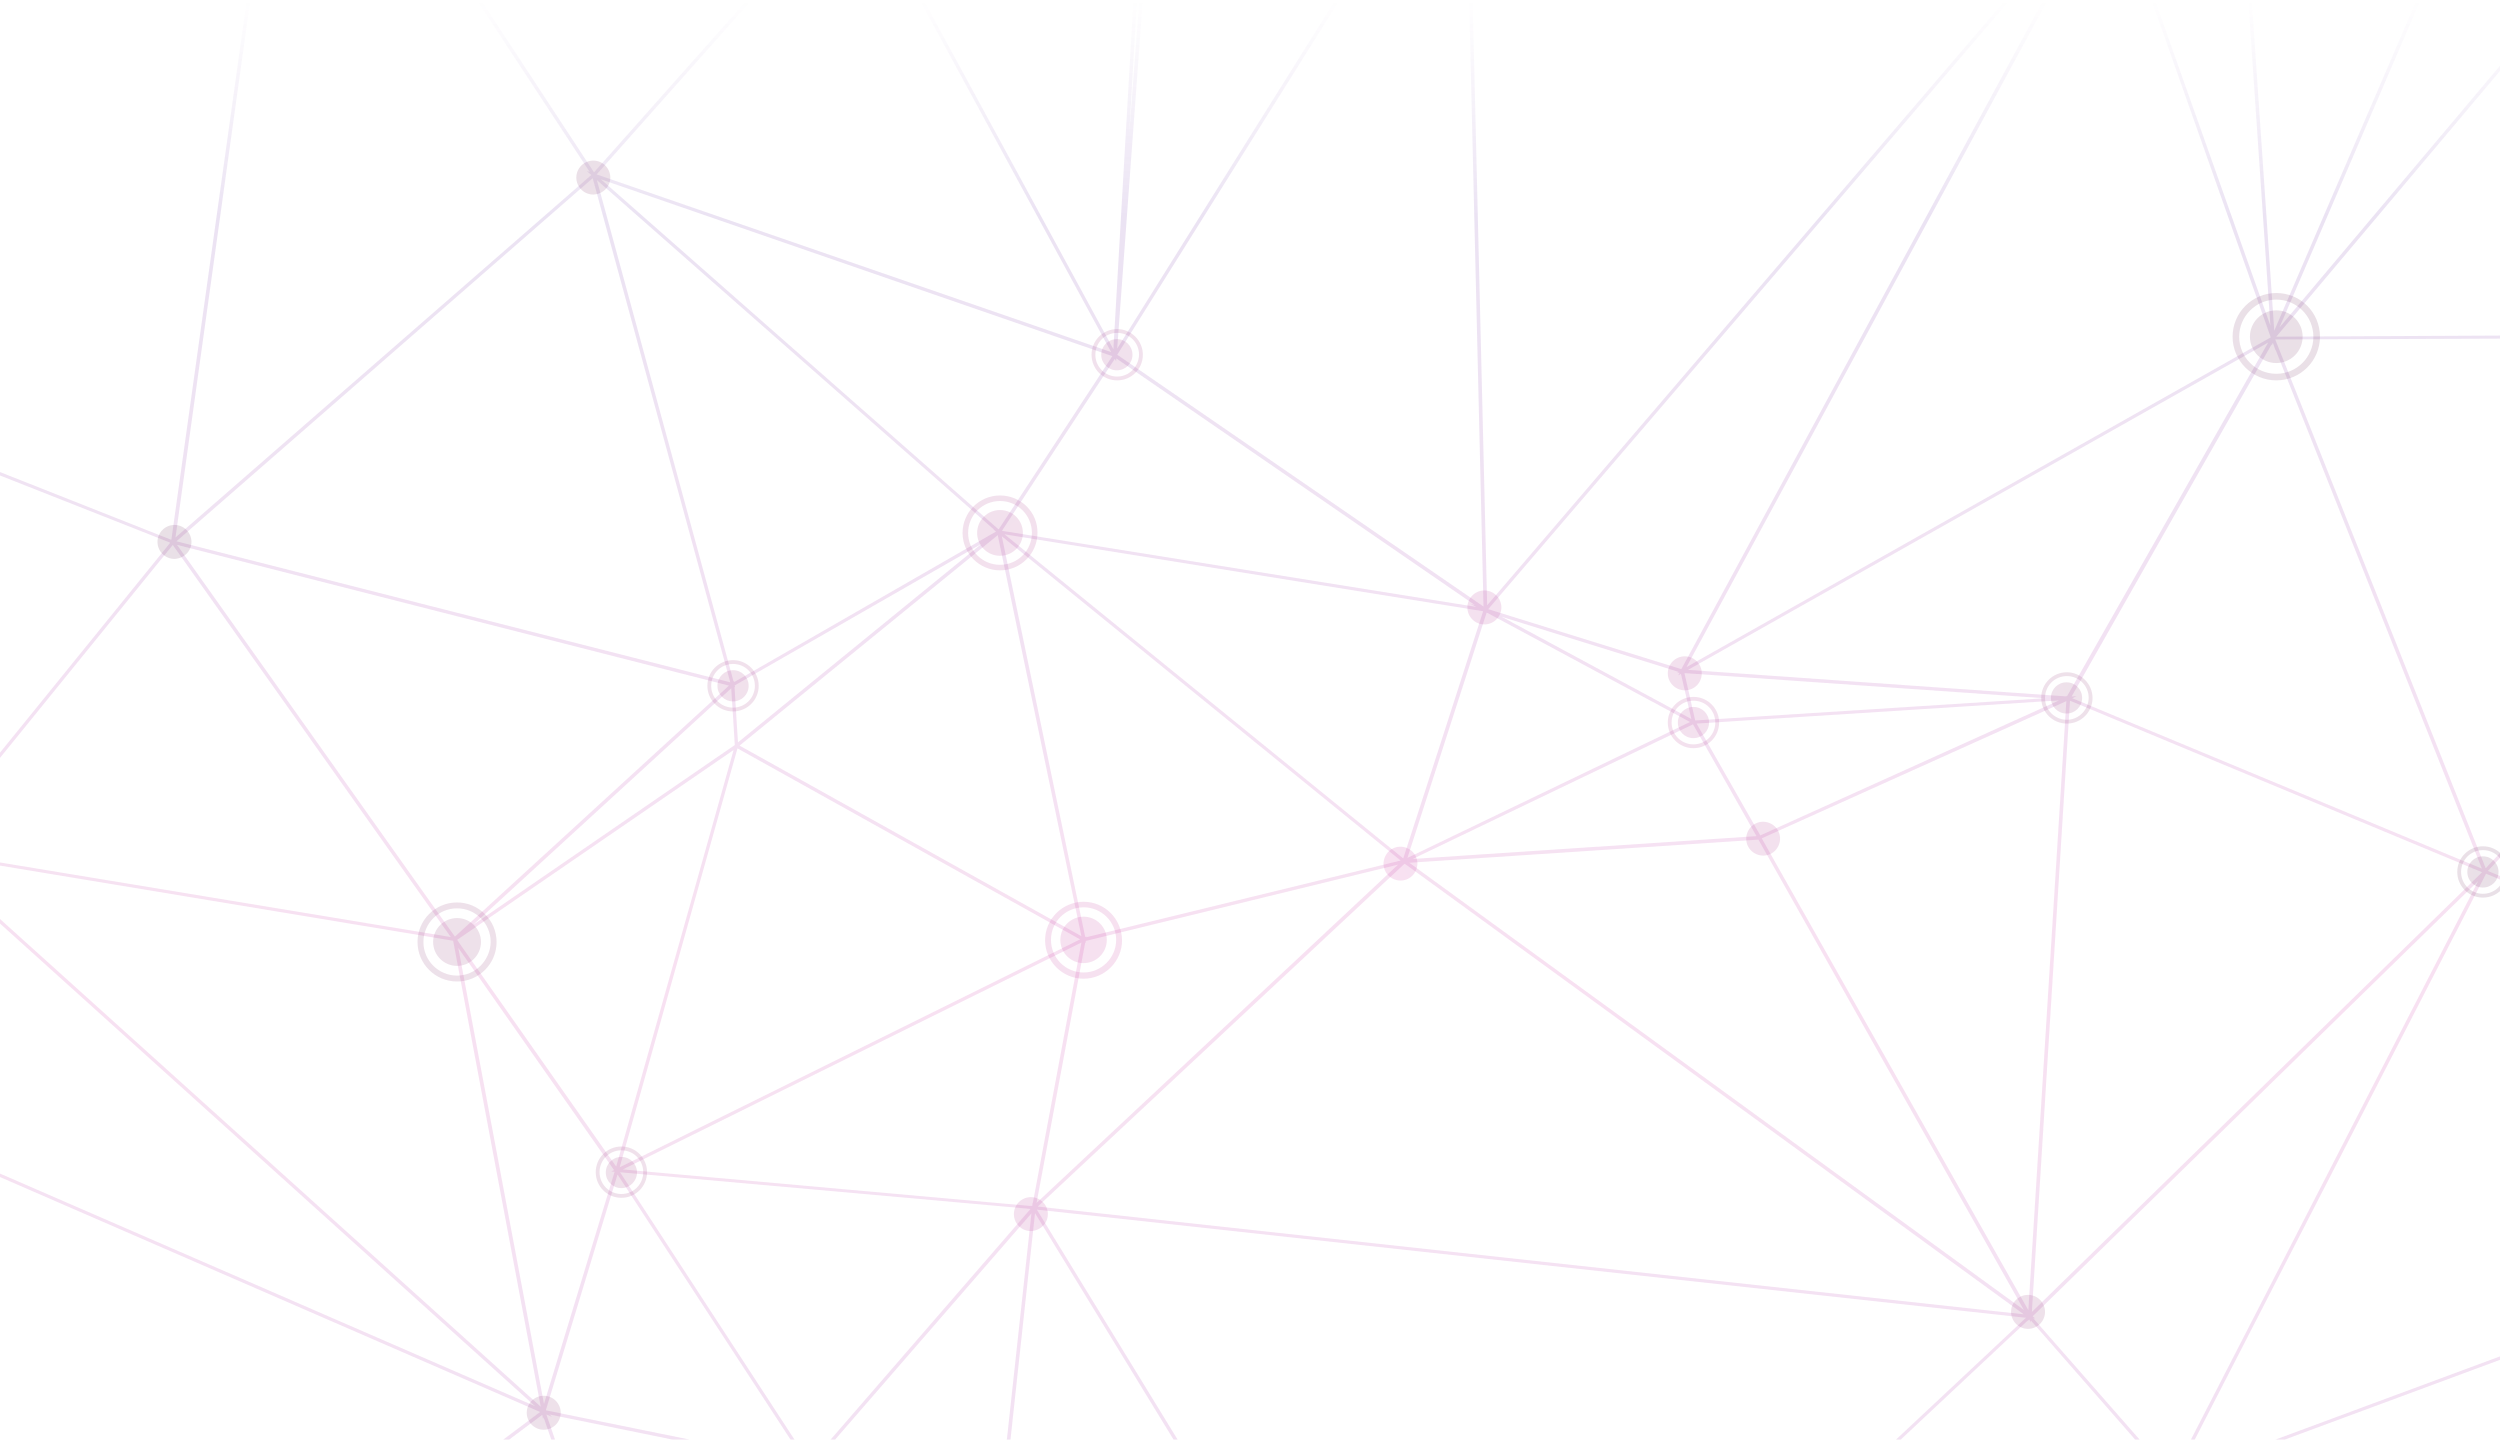 <svg width="1919" height="1105" viewBox="0 0 1919 1105" fill="none" xmlns="http://www.w3.org/2000/svg">
<g clip-path="url(#clip0_7424_48810)">
<path fill-rule="evenodd" clip-rule="evenodd" d="M-28.417 1415.83L-38 1423.01L-38 1425.97L-26.924 1417.68C-24.553 1420.13 -21.233 1421.65 -17.558 1421.65C-16.752 1421.65 -15.963 1421.57 -15.197 1421.43L-12.793 1427.45L-9.865 1427.45L-12.591 1420.67C-8.316 1418.91 -5.184 1414.93 -4.613 1410.18L226.742 1403.49L521.927 1395.07L521.477 1396.43L521.429 1396.56L521.435 1396.56L511.316 1427.17L514.243 1427.17L514.37 1426.78L524.364 1396.57L547.834 1426.89L548.043 1427.17L551.237 1427.17L551.237 1427.17L525.736 1394.14L755.492 1258.54L701.101 1426.26L700.809 1427.17L700.809 1427.17L703.736 1427.17L758.029 1259.79L817.911 1427.17L820.572 1427.17L760.189 1258.28L1085.65 1427.17L1090.97 1427.17L759.506 1254.88L760.158 1252.87L759.666 1253.16L781.459 1051.28L794.484 931.21L1097.89 1427.17L1101.09 1427.17L795.901 928.519L847.77 934.172L1555.12 1011.52L1111.73 1427.17L1111.73 1427.17L1115.46 1427.17L1116.13 1426.53L1556.47 1013.63L1556.45 1013.91L1557.64 1012.84L1558.85 1014.97L1558.93 1013.62L1573.32 1030.04L1665.44 1135.32L1118.25 1426.95L1117.85 1427.17L1122.91 1427.17L1666.78 1137.53L1700.45 1228.94L1699.64 1228.39L1701.09 1231.21L1699.64 1231.32L1700.34 1231.8L1126.27 1426.93L1125.57 1427.17L1133.02 1427.17L1134.08 1426.8L1701.21 1234.1L1653.91 1426.96L1653.86 1427.17L1653.86 1427.17L1656.52 1427.17L1656.52 1427.17L1656.91 1425.59L1703.57 1236.06L1801.36 1426.76L1801.57 1427.17L1804.5 1427.17L1804.34 1426.85L1706.9 1236.34L1939.85 1397.04L1958.06 1409.6L1958.06 1406.41L1706.59 1233.18L1958.06 1215.08L1958.06 1212.69L1708.82 1230.51L1953.15 1100.61L1958.06 1098L1958.06 1095.34L1958.06 1095.34L1703.9 1230.25L1669.3 1136.33L1958.06 1029.34L1958.06 1026.68L1954.29 1028.08L1670.1 1133.39L1908.29 670.638L1957.25 691.057L1958.06 691.396L1958.06 691.394L1958.06 688.733L1956.22 687.966L1909.68 668.535L1958.05 616.899L1958.06 616.887L1958.06 613.162L1958.06 613.168L1908.02 666.479L1767.98 314.63L1746.48 260.577L1950.31 259.808L1958.06 259.779L1958.06 257.384L1747.3 258.426L1958.06 8.048L1958.06 4.056L1957.68 4.514L1749.75 251.329L1857.71 0.531L1858.26 -0.734L1855.33 -0.734L1745.71 253.86L1728.38 -0.734L1725.72 -0.734L1725.73 -0.605L1742.75 249.933L1653.86 -0.735L1651.2 -0.735L1742.83 258.448L1742.75 258.448L1742.98 259.004L1294.57 512.042L1572.11 -0.641L1572.16 -0.735L1568.96 -0.735L1568.93 -0.681L1290.58 513.64L1142.34 467.604L1537.99 5.596L1543.41 -0.734L1539.95 -0.734L1141.54 464.628L1130.38 0.104L1130.36 -0.734L1127.7 -0.734L1138.74 465.597L1065.66 415.39L857.629 272.329L857.832 272.019L857.787 272L1027.39 1.351L1028.7 -0.734L1025.5 -0.734L857.566 267.496L877.261 -0.734L877.26 -0.735L874.599 -0.735L866.812 102.422L872.736 -0.735L870.074 -0.735L854.633 268.017L710.213 2.368L708.527 -0.734L705.599 -0.734L852.91 270.246L457.972 133.876L577.144 -0.237L577.586 -0.734L574.126 -0.734L572.483 1.115L455.956 132.285L368.664 -0.734L368.664 -0.736L365.47 -0.736L365.471 -0.734L368.917 4.511L452.702 132.057L450.369 131.251L453.873 134.333L415.356 167.944L134.704 412.571L192.212 -0.735L192.212 -0.736L189.551 -0.736L189.551 -0.735L189.511 -0.455L131.532 414.383L-37.383 347.57L-38.001 347.326L-38.001 349.987L130.52 416.498L130.201 416.777L130.464 416.844L-37.545 624.041L-38.001 624.603L-38.001 628.594L-38.001 628.595L132.63 418.296L346.028 719.288L-33.066 656.553L-38.001 655.736L-38.001 655.736L-38.001 658.131L-38.001 658.131L-38.001 658.131L347.848 722.122L415.063 1079.78L-35.717 673.23L-38.001 671.171L-38.001 674.629L-38.001 674.63L-22.964 688.193L410.643 1079.34L-34.684 885.76L-38.001 884.318L-38.001 886.978L-37.077 887.38L414.593 1083.84L309.699 1162.45L4.582 1390.71L5.103 1390.71L-7.583 1400.21C-9.974 1397.38 -13.556 1395.57 -17.558 1395.57C-19.238 1395.57 -20.843 1395.89 -22.318 1396.47L-24.633 1390.71L-24.427 1390.71L-38.001 1357.45L-38.001 1357.45L-38.001 1364.36L-24.685 1397.69C-28.244 1400.02 -30.596 1404.04 -30.596 1408.61C-30.596 1408.67 -30.596 1408.73 -30.595 1408.8L-38.74 1409.03L-38.74 1411.16L-30.392 1410.92C-30.072 1412.71 -29.387 1414.37 -28.417 1415.83ZM-6.213 1402.18L416.233 1086.01L416.836 1089.22L417.246 1087.87L447.298 1175.21L521.962 1392.57L131.752 1404.05L-4.533 1408.03C-4.625 1405.91 -5.225 1403.92 -6.213 1402.18ZM644.673 1096.84L621.757 1123.27L475.96 899.816L625.385 913.132L790.787 927.937L790.764 927.959L791.007 927.985L644.673 1096.84ZM623.479 1125.25L756.823 1252.73L791.736 931.376L623.479 1125.25ZM792.351 925.709L791.03 925.564L791.125 925.719L478.064 897.648L830.131 723.448L792.804 923.458L792.627 923.169L792.351 925.709ZM833.338 722.271L1073.18 663.669L795.668 923.348L833.044 723.276L833.613 723.594L833.338 722.271ZM833.015 719.283L833.88 718.803L833.761 719.436L1075.16 660.554L1074.49 660.008L1074.47 659.995L1074.47 659.994L768.975 411.621L833.015 719.283ZM471.79 899.445L469.266 899.22L471.378 898.175L351.785 727.604L417.563 1077.66L471.79 899.445ZM1562.31 1012.05L1560.22 1010.44L1902.32 676.173L1667.19 1133.34L1560.7 1011.87L1562.31 1012.05ZM1553.5 1005.49L1081.78 662.262L1349.76 644.484L1553.5 1005.49ZM1078.73 663.454L1078.77 663.337L1553.43 1008.86L796.56 926.169L1078.14 662.975L1078.73 663.454ZM474.009 901.506L618.662 1123.19L418.965 1082.56L474.009 901.506ZM812.178 341.698L855.735 275.442L856.767 277.342L856.894 275.135L1132.17 464.492L1128.5 463.347L1133.16 465.855L769.096 407.45L812.178 341.698ZM853.822 273.376L461.298 137.652L766.545 406.4L853.822 273.376ZM1141.54 470.531L1141.54 470.364L1297.28 554.194L1080.32 658.543L1141.13 470.25L1141.54 470.531ZM753.437 417.423L566.474 569.84L564.74 542.54L563.82 527.359L564.278 527.476L563.918 526.155L753.437 417.423ZM564.008 571.85L563.618 572.168L363.345 709.774L561.292 528.328L562.664 549.811L564.008 571.85ZM566.096 574.47L829.081 721.067L475.653 896.027L566.096 574.47ZM830.085 718.637L567.681 572.334L650.765 504.573L765.872 410.774L830.085 718.637ZM563.1 575.718L531.301 688.775L472.991 895.494L367.631 745.396L351.781 722.775L351.897 722.794L350.913 721.408L563.1 575.718ZM1288.18 518.429L1290.28 517.243L1298.28 551.909L1152.69 473.434L1288.43 515.713L1287.38 516.301L1289.27 516.427L1288.18 518.429ZM1295.69 514.195L1741 262.986L1586.72 534.321L1586.26 534.13L1586.26 534.569L1486.09 527.594L1295.69 514.195ZM1746.69 268.353L1905.11 666.79L1590.59 535.929L1593.98 534.396L1590.18 534.639L1684.41 368.55L1743.76 264.216L1743.82 265.101L1744.64 263.188L1744.76 263.499L1746.74 269.092L1746.69 268.353ZM718.651 434.443L764.562 408.034L762.553 406.4L762.94 406.462L458.181 138.251L563.073 523.058L563.479 522.686L563.535 523.565L718.651 434.443ZM454.943 136.756L560.552 523.75L135.438 415.493L454.943 136.756ZM559.563 526.273L349.18 718.965L312.937 667.888L135.871 418.223L559.563 526.273ZM1106.13 569.428L1138.47 469.178L771.07 410.126L1077.13 658.93L1106.13 569.428ZM1148.97 628.294L1084.37 659.338L1348.29 641.83L1323.94 598.862L1299.56 555.982L1148.97 628.294ZM1361.67 660.067L1556.96 1005.72L1586.13 538.182L1352.32 643.496L1361.67 660.067ZM1588.92 537.855L1559.66 1007.06L1905.25 669.527L1588.92 537.855ZM1569.3 535.972L1431.28 544.783L1301.22 553.023L1293 516.681L1569.3 535.972ZM1351.2 641.258L1580.58 537.629L1302.29 555.419L1351.2 641.258ZM544.051 1334.39L523.889 1389.73L448.279 1169.84L419.403 1085.73L423.755 1087.62L421.648 1085.72L619.811 1126.19L544.051 1334.39ZM622.155 1127.65L526.309 1390.81L595.069 1350.25L755.634 1255.26L622.155 1127.65Z" fill="url(#paint0_linear_7424_48810)" fill-opacity="0.12"/>
<path fill-rule="evenodd" clip-rule="evenodd" d="M537.443 1393.11C537.443 1385.91 531.604 1380.07 524.402 1380.07C517.2 1380.07 511.361 1385.91 511.361 1393.11C511.361 1400.31 517.2 1406.15 524.402 1406.15C531.604 1406.15 537.443 1400.31 537.443 1393.11ZM757.23 1232.38C740.995 1232.38 727.688 1245.68 727.688 1261.92C727.688 1278.15 740.995 1291.45 757.23 1291.45C773.465 1291.45 786.772 1278.15 786.772 1261.92C786.506 1245.42 773.465 1232.38 757.23 1232.38ZM757.23 1286.66C743.391 1286.66 732.213 1275.49 732.213 1261.65C732.213 1247.81 743.391 1236.64 757.23 1236.64C771.07 1236.64 782.247 1247.81 782.247 1261.65C782.247 1275.49 771.07 1286.66 757.23 1286.66ZM757.23 1243.82C767.077 1243.82 775.061 1251.8 775.061 1261.65C775.061 1271.5 767.077 1279.48 757.23 1279.48C747.383 1279.48 739.398 1271.5 739.398 1261.65C739.398 1251.8 747.383 1243.82 757.23 1243.82ZM1726.52 1235.57C1726.52 1225.14 1718.06 1216.68 1707.62 1216.68C1697.18 1216.68 1688.72 1225.14 1688.72 1235.57C1688.72 1246.01 1697.18 1254.47 1707.62 1254.47C1718.06 1254.47 1726.52 1246.01 1726.52 1235.57ZM635.071 1124.08C635.071 1116.88 629.232 1111.04 622.03 1111.04C614.828 1111.04 608.989 1116.88 608.989 1124.08C608.989 1131.28 614.828 1137.12 622.03 1137.12C629.232 1137.12 635.071 1131.28 635.071 1124.08ZM417.368 1071.39C424.553 1071.39 430.409 1077.24 430.409 1084.43C430.409 1091.61 424.553 1097.47 417.368 1097.47C410.182 1097.47 404.327 1091.61 404.327 1084.43C404.327 1077.24 410.182 1071.39 417.368 1071.39ZM804.338 931.952C804.338 924.768 798.482 918.913 791.297 918.913C784.111 918.913 778.256 924.768 778.256 931.952C778.256 939.137 784.111 944.991 791.297 944.991C798.482 944.725 804.338 939.137 804.338 931.952ZM1569.76 1006.99C1569.76 999.79 1563.92 993.952 1556.72 993.952C1549.52 993.952 1543.68 999.79 1543.68 1006.99C1543.68 1014.19 1549.52 1020.03 1556.72 1020.03C1563.92 1020.03 1569.76 1014.19 1569.76 1006.99ZM1306.28 516.834C1306.28 509.649 1300.42 503.795 1293.24 503.795C1286.05 503.795 1280.2 509.649 1280.2 516.834C1280.2 524.019 1286.05 529.873 1293.24 529.873C1300.69 529.873 1306.28 524.019 1306.28 516.834ZM1079.26 650.683C1086.18 653.078 1089.64 660.529 1087.24 667.181C1084.85 674.1 1077.4 677.559 1070.74 675.164C1063.82 672.769 1060.36 665.318 1062.76 658.666C1065.15 651.747 1072.61 648.288 1079.26 650.683ZM1365.63 648.023C1368.02 641.37 1364.56 633.92 1357.65 631.525C1350.99 629.13 1343.54 632.589 1341.14 639.508C1338.75 646.16 1342.21 653.611 1349.13 656.006C1355.78 658.401 1363.23 654.942 1365.63 648.023ZM1152.45 466.276C1152.45 459.091 1146.6 453.237 1139.41 453.237C1132.22 453.237 1126.37 459.091 1126.37 466.276C1126.37 473.46 1132.22 479.314 1139.41 479.314C1146.6 479.314 1152.45 473.46 1152.45 466.276ZM133.927 402.943C141.112 402.943 146.968 408.797 146.968 415.982C146.968 423.166 141.112 428.754 133.927 429.021C126.741 429.021 120.886 423.166 120.886 415.982C120.886 408.797 126.741 402.943 133.927 402.943ZM468.467 136.308C468.467 129.123 462.611 123.269 455.426 123.269C448.24 123.269 442.385 129.123 442.385 136.308C442.385 143.493 448.24 149.347 455.426 149.347C462.611 149.081 468.467 143.493 468.467 136.308ZM476.983 888.043C483.637 888.043 488.96 893.365 488.96 900.018C488.96 906.404 483.637 911.992 476.983 911.992C470.33 911.992 465.007 906.67 465.007 900.018C465.007 893.365 470.33 888.043 476.983 888.043ZM476.983 880.061C466.071 880.061 457.289 888.843 457.289 899.753C457.289 910.663 466.071 919.444 476.983 919.444C487.895 919.444 496.678 910.663 496.678 899.753C496.678 888.843 487.895 880.061 476.983 880.061ZM476.983 916.517C467.668 916.517 460.216 909.066 460.216 899.753C460.216 890.439 467.668 882.988 476.983 882.988C486.298 882.988 493.75 890.439 493.75 899.753C493.75 909.066 486.298 916.517 476.983 916.517ZM350.832 704.7C360.945 704.7 369.196 712.949 369.196 723.061C369.196 733.173 360.945 741.422 350.832 741.422C340.719 741.422 332.468 733.173 332.468 723.061C332.468 712.949 340.719 704.7 350.832 704.7ZM350.832 692.725C334.065 692.725 320.492 706.296 320.492 723.06C320.492 739.824 334.065 753.395 350.832 753.395C367.599 753.395 381.172 739.824 381.172 723.06C381.172 706.296 367.333 692.725 350.832 692.725ZM350.832 748.872C336.726 748.872 325.016 737.43 325.016 723.06C325.016 708.957 336.46 697.248 350.832 697.248C364.937 697.248 376.648 708.691 376.648 723.06C376.381 737.163 364.937 748.872 350.832 748.872ZM562.68 514.437C569.333 514.437 574.656 519.759 574.656 526.411C574.656 533.064 569.333 538.386 562.68 538.386C556.026 538.386 550.704 533.064 550.704 526.411C550.704 519.759 556.026 514.437 562.68 514.437ZM562.68 506.72C551.769 506.72 542.986 515.502 542.986 526.412C542.986 537.322 551.769 546.103 562.68 546.103C573.592 546.103 582.375 537.322 582.375 526.412C582.375 515.768 573.592 506.72 562.68 506.72ZM562.68 543.176C553.365 543.176 545.913 535.725 545.913 526.412C545.913 517.098 553.365 509.648 562.68 509.648C571.995 509.648 579.447 517.098 579.447 526.412C579.447 535.725 571.995 543.176 562.68 543.176ZM849.581 721.465C849.581 711.618 841.598 703.636 831.749 703.636C821.901 703.636 813.918 711.618 813.918 721.465C813.918 731.312 821.901 739.294 831.749 739.294C841.598 739.294 849.581 731.312 849.581 721.465ZM831.75 692.193C815.515 692.193 802.208 705.498 802.208 721.73C802.208 737.963 815.515 751.268 831.75 751.268C847.984 751.268 861.291 737.963 861.291 721.73C861.025 705.232 847.984 692.193 831.75 692.193ZM831.75 746.478C817.91 746.478 806.732 735.301 806.732 721.464C806.732 707.627 817.91 696.451 831.75 696.451C845.589 696.451 856.767 707.627 856.767 721.464C856.767 735.301 845.323 746.478 831.75 746.478ZM1299.89 542.644C1306.55 542.644 1311.87 547.966 1311.87 554.618C1311.87 561.271 1306.55 566.593 1299.89 566.593C1293.24 566.593 1287.92 561.271 1287.92 554.618C1287.92 547.966 1293.24 542.644 1299.89 542.644ZM1299.89 534.929C1288.98 534.929 1280.2 543.71 1280.2 554.62C1280.2 565.53 1288.98 574.312 1299.89 574.312C1310.8 574.312 1319.59 565.53 1319.59 554.62C1319.59 543.71 1310.8 534.929 1299.89 534.929ZM1299.89 571.384C1290.58 571.384 1283.13 563.934 1283.13 554.62C1283.13 545.307 1290.58 537.856 1299.89 537.856C1309.21 537.856 1316.66 545.307 1316.66 554.62C1316.66 563.934 1309.21 571.384 1299.89 571.384ZM1685.8 1136.05C1685.8 1127.09 1678.53 1119.82 1669.56 1119.82C1660.6 1119.82 1653.33 1127.09 1653.33 1136.05C1653.33 1145.02 1660.6 1152.28 1669.56 1152.28C1678.53 1152.28 1685.8 1145.02 1685.8 1136.05ZM1669.56 1109.44C1654.93 1109.44 1642.95 1121.41 1642.95 1136.05C1642.95 1150.69 1654.93 1162.66 1669.56 1162.66C1684.2 1162.66 1696.18 1150.69 1696.18 1136.05C1696.18 1121.41 1684.2 1109.44 1669.56 1109.44ZM1669.56 1158.67C1657.06 1158.67 1646.94 1148.56 1646.94 1136.05C1646.94 1123.54 1657.06 1113.43 1669.56 1113.43C1682.07 1113.43 1692.19 1123.54 1692.19 1136.05C1692.19 1148.29 1682.07 1158.67 1669.56 1158.67ZM1586.26 523.751C1592.91 523.751 1598.24 529.073 1598.24 535.726C1598.24 542.378 1592.91 547.7 1586.26 547.7C1579.61 547.7 1574.28 542.378 1574.28 535.726C1574.28 529.073 1579.61 523.751 1586.26 523.751ZM1586.53 516.035C1575.61 516.035 1566.83 524.816 1566.83 535.726C1566.83 546.637 1575.61 555.418 1586.53 555.418C1597.44 555.418 1606.22 546.637 1606.22 535.726C1606.22 524.816 1597.17 516.035 1586.53 516.035ZM1586.53 552.491C1577.21 552.491 1569.76 545.04 1569.76 535.726C1569.76 526.413 1577.21 518.962 1586.53 518.962C1595.84 518.962 1603.29 526.413 1603.29 535.726C1603.03 545.04 1595.58 552.491 1586.53 552.491ZM1905.9 657.333C1912.55 657.333 1917.87 662.655 1917.87 669.308C1917.87 675.96 1912.55 681.282 1905.9 681.282C1899.24 681.282 1893.92 675.96 1893.92 669.308C1893.92 662.655 1899.24 657.333 1905.9 657.333ZM1905.9 649.617C1894.99 649.617 1886.2 658.398 1886.2 669.309C1886.2 680.219 1894.99 689 1905.9 689C1916.81 689 1925.59 680.219 1925.59 669.309C1925.59 658.398 1916.81 649.617 1905.9 649.617ZM1905.9 686.073C1896.58 686.073 1889.13 678.622 1889.13 669.309C1889.13 659.995 1896.58 652.544 1905.9 652.544C1915.21 652.544 1922.66 659.995 1922.66 669.309C1922.66 678.622 1915.21 686.073 1905.9 686.073ZM1767.5 258.451C1767.5 247.282 1758.45 238.227 1747.28 238.227C1736.11 238.227 1727.05 247.282 1727.05 258.451C1727.05 269.62 1736.11 278.675 1747.28 278.675C1758.45 278.675 1767.5 269.62 1767.5 258.451ZM1747.28 224.922C1728.65 224.922 1713.74 240.09 1713.74 258.451C1713.74 277.078 1728.91 291.98 1747.28 291.98C1765.91 291.98 1780.81 276.812 1780.81 258.451C1780.81 239.824 1765.91 224.922 1747.28 224.922ZM1747.28 286.924C1731.57 286.924 1718.8 274.151 1718.8 258.451C1718.8 242.751 1731.57 229.978 1747.28 229.978C1762.98 229.978 1775.75 242.751 1775.75 258.451C1775.75 274.151 1762.98 286.924 1747.28 286.924ZM785.175 409.062C785.175 399.363 777.311 391.499 767.61 391.499C757.909 391.499 750.044 399.363 750.044 409.062C750.044 418.762 757.909 426.625 767.61 426.625C777.311 426.625 785.175 418.762 785.175 409.062ZM767.609 380.323C751.641 380.323 738.866 393.362 738.866 409.062C738.866 425.028 751.907 437.801 767.609 437.801C783.578 437.801 796.352 424.762 796.352 409.062C796.618 393.096 783.578 380.323 767.609 380.323ZM767.609 433.543C754.036 433.543 743.124 422.633 743.124 409.062C743.124 395.491 754.036 384.581 767.609 384.581C781.182 384.581 792.094 395.491 792.094 409.062C792.094 422.633 781.182 433.543 767.609 433.543ZM857.3 260.31C863.953 260.31 869.276 265.632 869.276 272.284C869.276 278.937 863.953 284.259 857.3 284.259C850.646 284.259 845.323 278.937 845.323 272.284C845.323 265.632 850.646 260.31 857.3 260.31ZM857.566 252.594C846.654 252.594 837.872 261.376 837.872 272.286C837.872 283.196 846.654 291.978 857.566 291.978C868.478 291.978 877.26 283.196 877.26 272.286C877.26 261.376 868.212 252.594 857.566 252.594ZM857.566 289.051C848.251 289.051 840.799 281.6 840.799 272.286C840.799 262.973 848.251 255.522 857.566 255.522C866.881 255.522 874.333 262.973 874.333 272.286C874.067 281.6 866.615 289.051 857.566 289.051Z" fill="url(#paint1_radial_7424_48810)" fill-opacity="0.12"/>
</g>
<defs>
<linearGradient id="paint0_linear_7424_48810" x1="1006.32" y1="1427.86" x2="1006.32" y2="-0.001" gradientUnits="userSpaceOnUse">
<stop stop-color="#70199E"/>
<stop offset="0.474" stop-color="#C80B99"/>
<stop offset="0.885" stop-color="#5E1CA0"/>
<stop offset="1" stop-color="#5E1CA0" stop-opacity="0"/>
</linearGradient>
<radialGradient id="paint1_radial_7424_48810" cx="0" cy="0" r="1" gradientUnits="userSpaceOnUse" gradientTransform="translate(1004.55 735.45) scale(1449.81 1548.02)">
<stop stop-color="#D20998"/>
<stop offset="1"/>
</radialGradient>
<clipPath id="clip0_7424_48810">
<rect width="1105" height="1996" fill="white" transform="matrix(0 1 1 0 -38 0)"/>
</clipPath>
</defs>
</svg>
